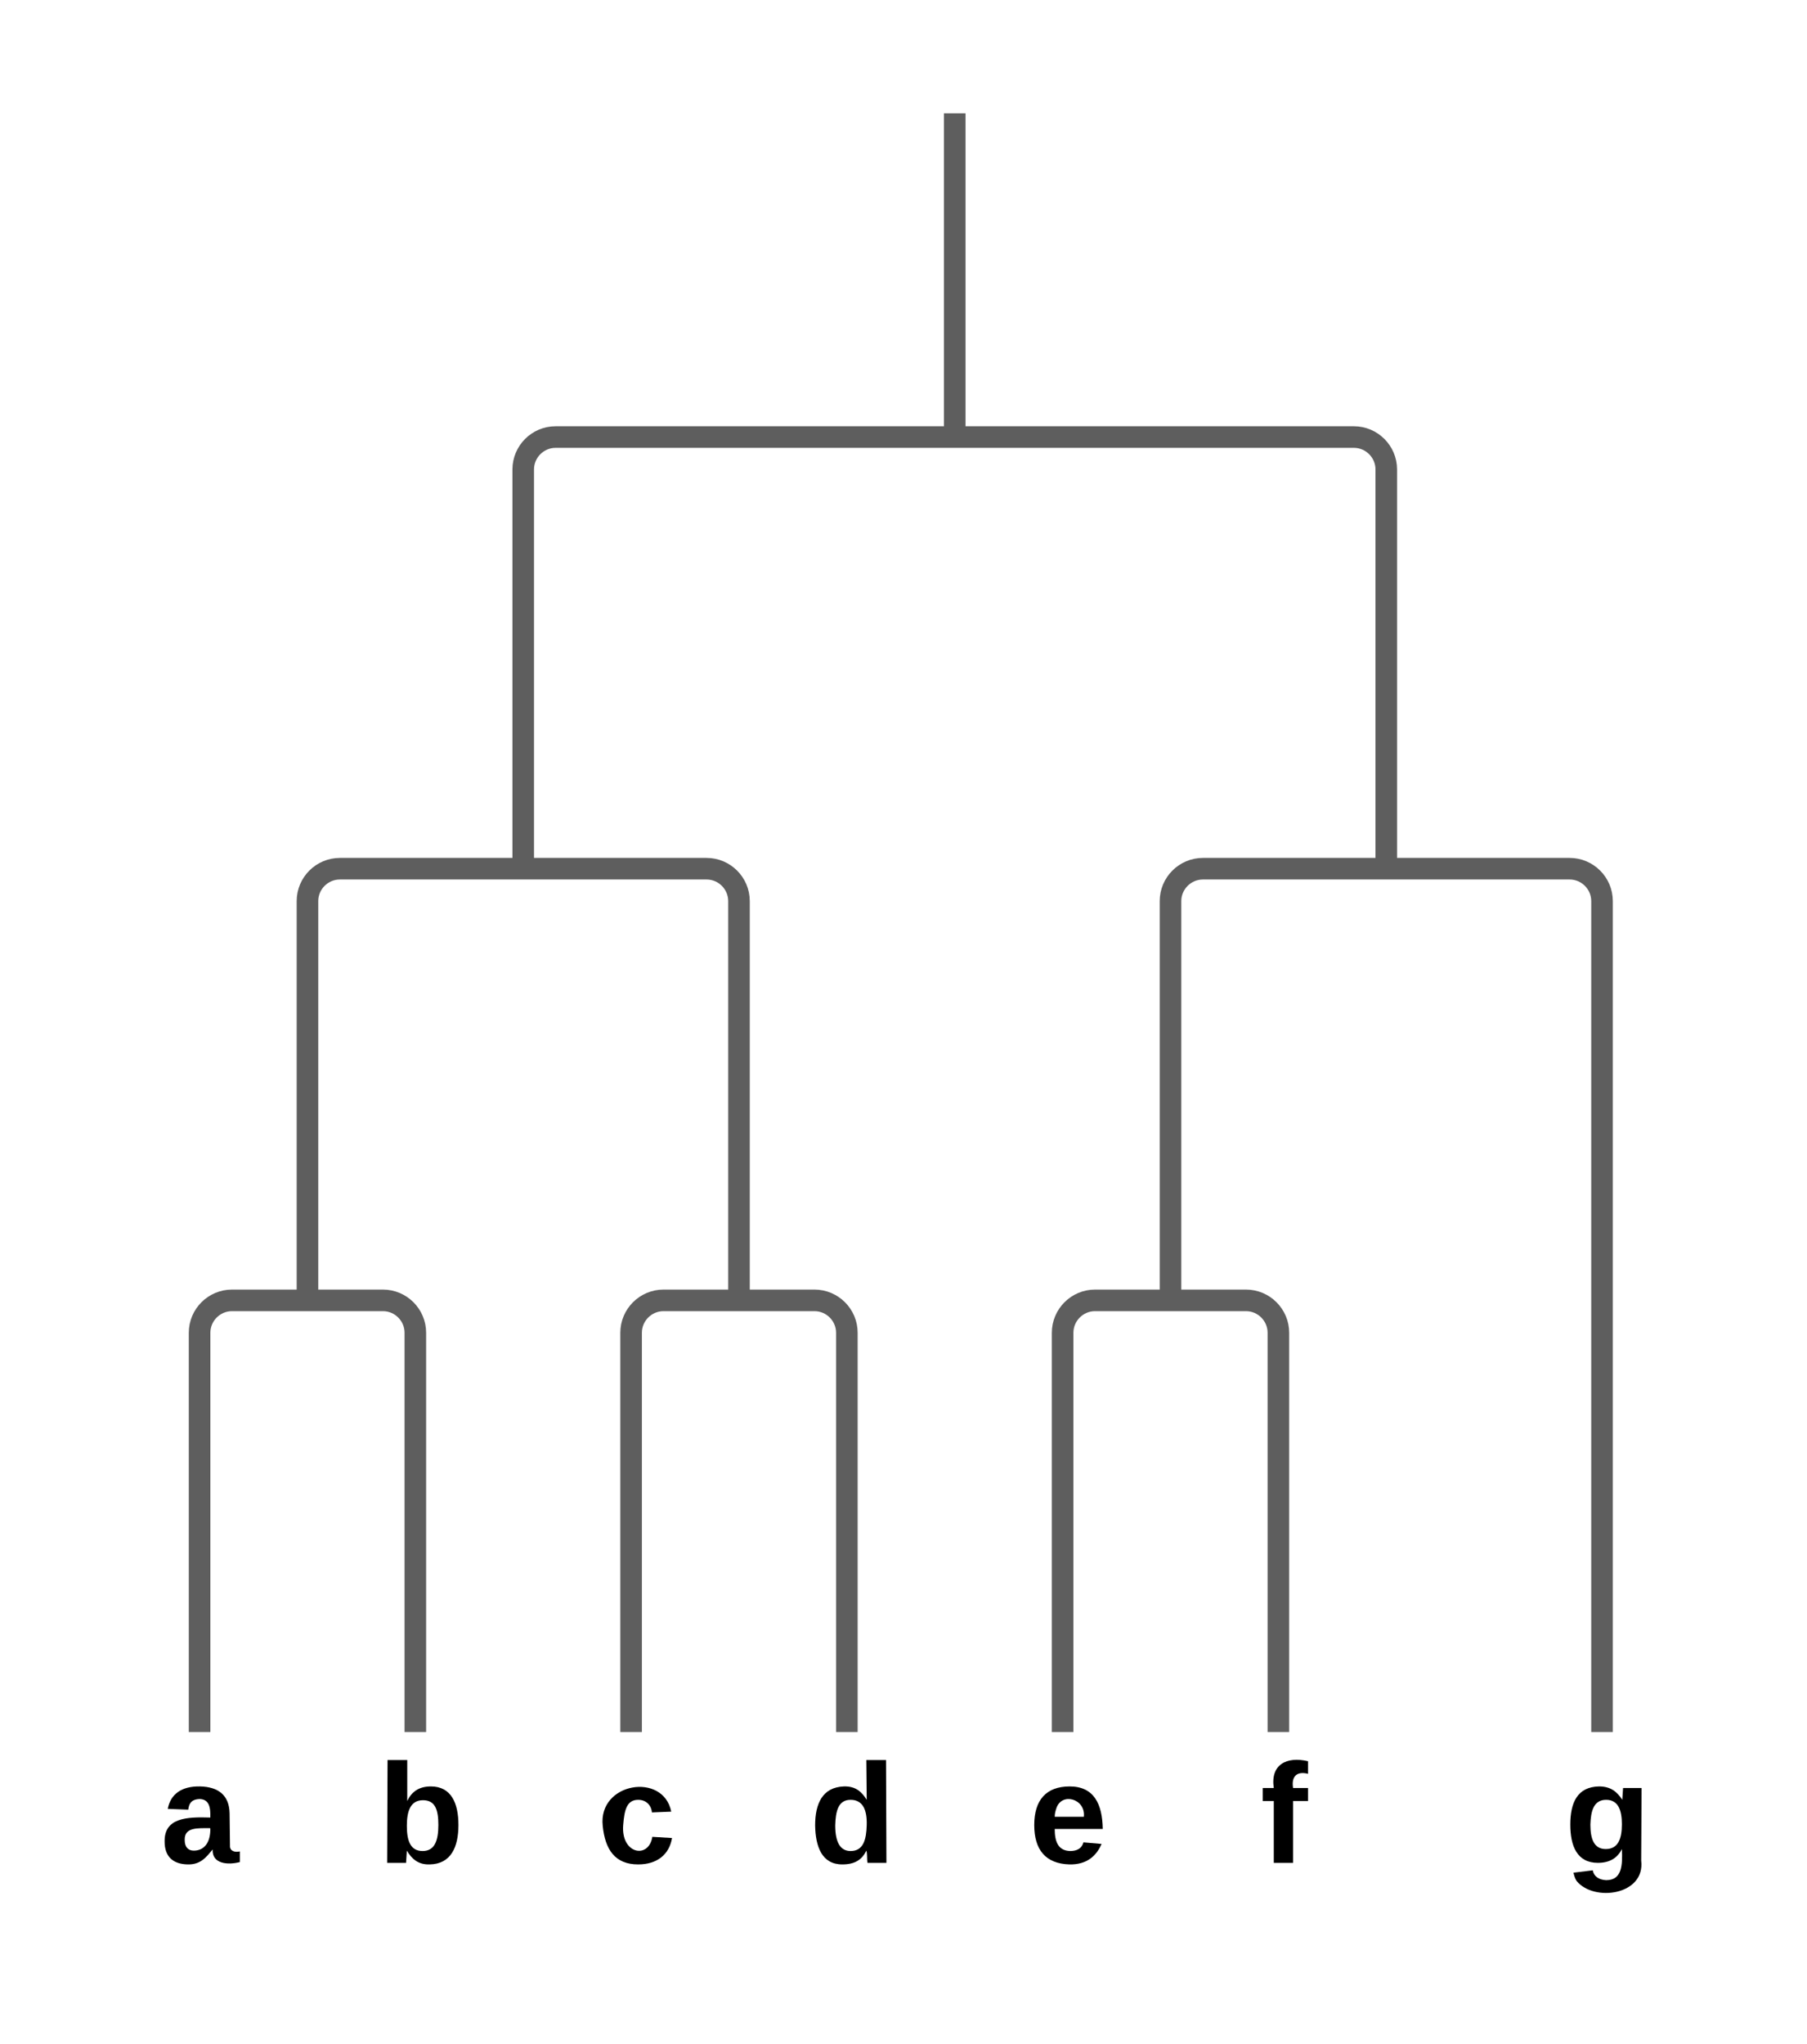 <svg xmlns="http://www.w3.org/2000/svg" xmlns:xlink="http://www.w3.org/1999/xlink" xmlns:lucid="lucid" width="335" height="378.87"><g transform="translate(-523 -259)" lucid:page-tab-id="J7MeLhrsrGie"><path d="M0 0h1760v1360H0z" fill="#fff"/><path d="M543 586c0-3.3 2.7-6 6-6h22c3.3 0 6 2.7 6 6v25.87c0 3.3-2.7 6-6 6h-22c-3.3 0-6-2.7-6-6z" fill="none"/><use xlink:href="#a" transform="matrix(1,0,0,1,543,580) translate(9.716 24.244)"/><path d="M700 282v56M700 282.05V280M700 337.95V340M702 340h72c3.3 0 6 2.7 6 6v72M702.05 340H700M780 417.95V420M698 340h-72c-3.3 0-6 2.7-6 6v72M697.95 340H700M620 417.95V420M622 420h32c3.3 0 6 2.7 6 6v72M622.05 420H620M660 497.95V500M618 420h-32c-3.3 0-6 2.7-6 6v72M617.95 420H620M580 497.95V500M582 500h12c3.3 0 6 2.7 6 6v72M582.05 500H580M600 577.95V580M578 500h-12c-3.3 0-6 2.7-6 6v72M577.95 500H580M560 577.95V580M662 500h12c3.3 0 6 2.7 6 6v72M662.05 500H660M680 577.95V580M658 500h-12c-3.3 0-6 2.7-6 6v72M657.95 500H660M640 577.95V580M782 420h32c3.3 0 6 2.7 6 6v152M782.05 420H780M820 577.95V580M778 420h-32c-3.3 0-6 2.7-6 6v72M777.95 420H780M740 497.95V500M742 500h12c3.3 0 6 2.7 6 6v72M742.05 500H740M760 577.95V580M738 500h-12c-3.3 0-6 2.7-6 6v72M737.95 500H740M720 577.95V580" stroke="#5e5e5e" stroke-width="4" fill="none"/><path d="M584 586c0-3.3 2.7-6 6-6h22c3.3 0 6 2.7 6 6v25.87c0 3.3-2.7 6-6 6h-22c-3.3 0-6-2.7-6-6z" fill="none"/><use xlink:href="#b" transform="matrix(1,0,0,1,584,580) translate(9.024 24.244)"/><path d="M624 586c0-3.3 2.7-6 6-6h22c3.3 0 6 2.7 6 6v25.87c0 3.3-2.7 6-6 6h-22c-3.3 0-6-2.7-6-6z" fill="none"/><use xlink:href="#c" transform="matrix(1,0,0,1,624,580) translate(9.716 24.244)"/><path d="M664 586c0-3.3 2.7-6 6-6h22c3.3 0 6 2.7 6 6v25.87c0 3.3-2.7 6-6 6h-22c-3.3 0-6-2.7-6-6z" fill="none"/><use xlink:href="#d" transform="matrix(1,0,0,1,664,580) translate(9.024 24.244)"/><path d="M704 586c0-3.3 2.7-6 6-6h22c3.3 0 6 2.7 6 6v25.87c0 3.3-2.7 6-6 6h-22c-3.3 0-6-2.7-6-6z" fill="none"/><use xlink:href="#e" transform="matrix(1,0,0,1,704,580) translate(9.716 24.244)"/><path d="M744 586c0-3.3 2.7-6 6-6h22c3.3 0 6 2.7 6 6v25.87c0 3.3-2.7 6-6 6h-22c-3.3 0-6-2.7-6-6z" fill="none"/><use xlink:href="#f" transform="matrix(1,0,0,1,744,580) translate(12.666 24.244)"/><path d="M804 586c0-3.3 2.7-6 6-6h22c3.3 0 6 2.7 6 6v25.87c0 3.3-2.7 6-6 6h-22c-3.3 0-6-2.7-6-6z" fill="none"/><use xlink:href="#g" transform="matrix(1,0,0,1,804,580) translate(9.024 24.244)"/><defs><path d="M133-34C117-15 103 5 69 4 32 3 11-16 11-54c-1-60 55-63 116-61 1-26-3-47-28-47-18 1-26 9-28 27l-52-2c7-38 36-58 82-57s74 22 75 68l1 82c-1 14 12 18 25 15v27c-30 8-71 5-69-32zm-48 3c29 0 43-24 42-57-32 0-66-3-65 30 0 17 8 27 23 27" id="h"/><use transform="matrix(0.073,0,0,0.073,0,0)" xlink:href="#h" id="a"/><path d="M135-194c52 0 70 43 70 98 0 56-19 99-73 100-30 1-46-15-58-35L72 0H24l1-261h50v104c11-23 29-37 60-37zM114-30c31 0 40-27 40-66 0-37-7-63-39-63s-41 28-41 65c0 36 8 64 40 64" id="i"/><use transform="matrix(0.073,0,0,0.073,0,0)" xlink:href="#i" id="b"/><path d="M190-63c-7 42-38 67-86 67-59 0-84-38-90-98-12-110 154-137 174-36l-49 2c-2-19-15-32-35-32-30 0-35 28-38 64-6 74 65 87 74 30" id="j"/><use transform="matrix(0.073,0,0,0.073,0,0)" xlink:href="#j" id="c"/><path d="M88-194c31-1 46 15 58 34l-1-101h50l1 261h-48c-2-10 0-23-3-31C134-8 116 4 84 4 32 4 16-41 15-95c0-56 19-97 73-99zm17 164c33 0 40-30 41-66 1-37-9-64-41-64s-38 30-39 65c0 43 13 65 39 65" id="k"/><use transform="matrix(0.073,0,0,0.073,0,0)" xlink:href="#k" id="d"/><path d="M185-48c-13 30-37 53-82 52C43 2 14-33 14-96s30-98 90-98c62 0 83 45 84 108H66c0 31 8 55 39 56 18 0 30-7 34-22zm-45-69c5-46-57-63-70-21-2 6-4 13-4 21h74" id="l"/><use transform="matrix(0.073,0,0,0.073,0,0)" xlink:href="#l" id="e"/><path d="M121-226c-27-7-43 5-38 36h38v33H83V0H34v-157H6v-33h28c-9-59 32-81 87-68v32" id="m"/><use transform="matrix(0.073,0,0,0.073,0,0)" xlink:href="#m" id="f"/><path d="M195-6C206 82 75 100 31 46c-4-6-6-13-8-21l49-6c3 16 16 24 34 25 40 0 42-37 40-79-11 22-30 35-61 35-53 0-70-43-70-97 0-56 18-96 73-97 30 0 46 14 59 34l2-30h47zm-90-29c32 0 41-27 41-63 0-35-9-62-40-62-32 0-39 29-40 63 0 36 9 62 39 62" id="n"/><use transform="matrix(0.073,0,0,0.073,0,0)" xlink:href="#n" id="g"/></defs></g></svg>